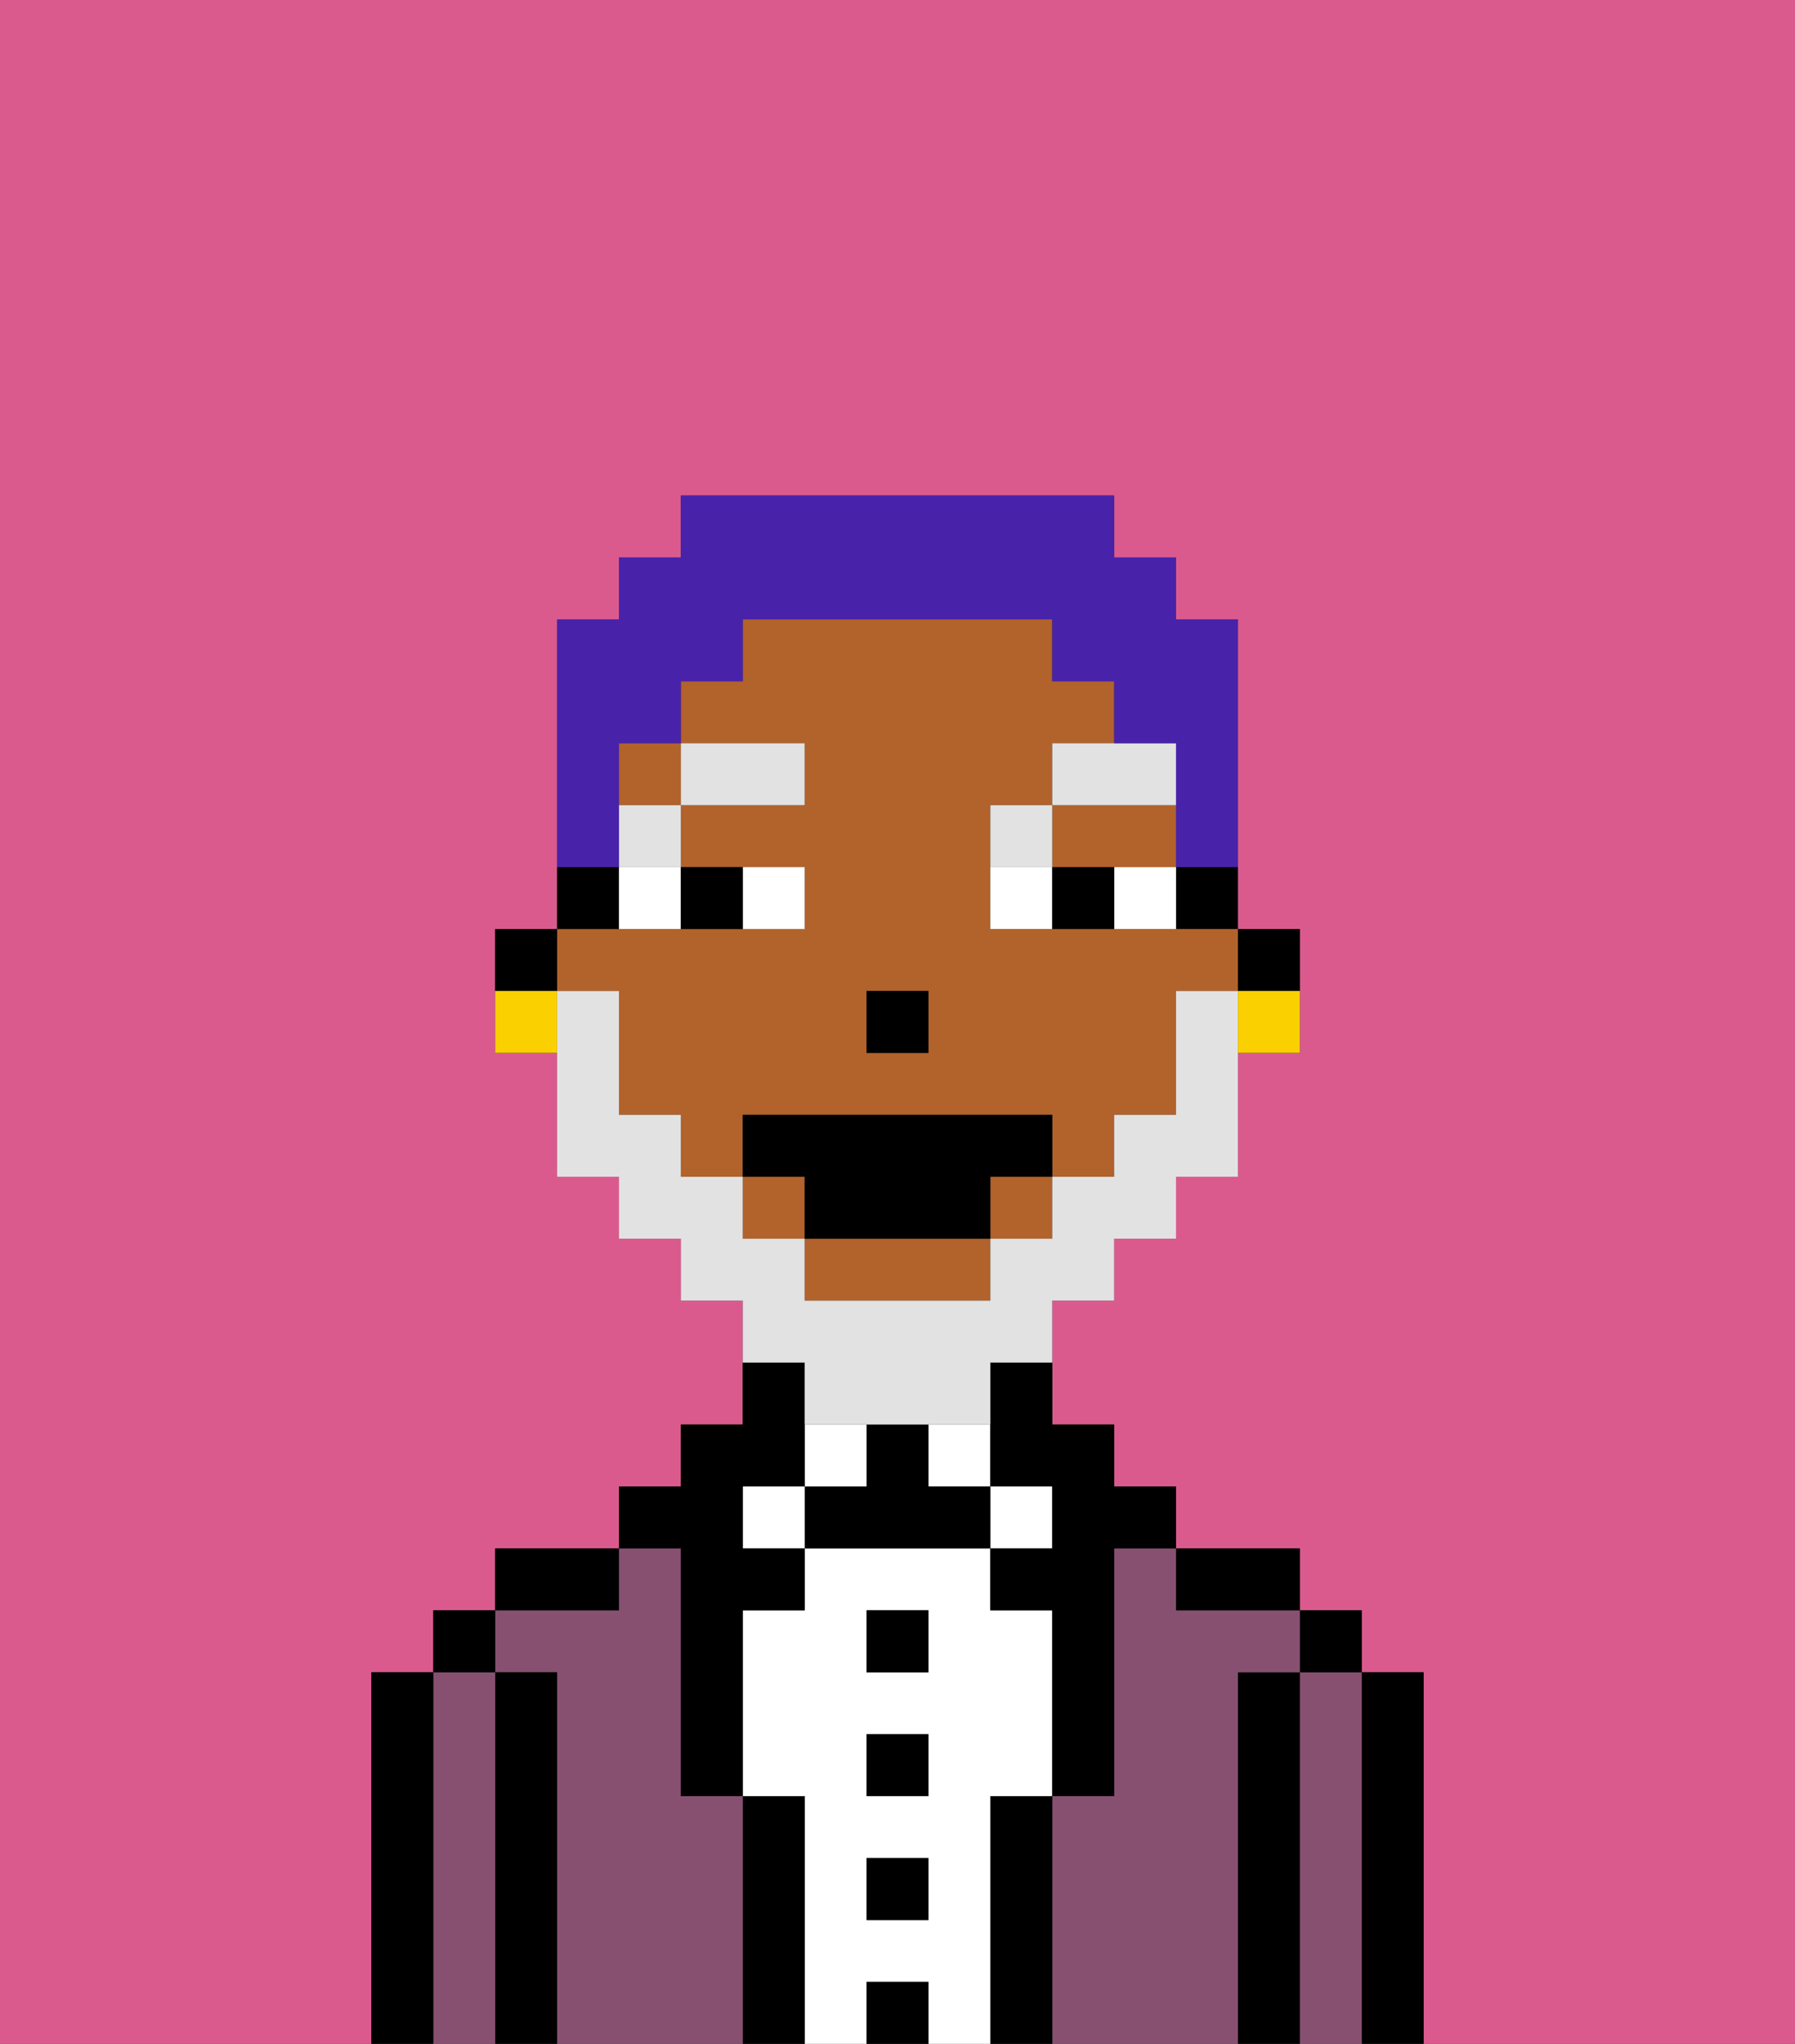 <svg xmlns="http://www.w3.org/2000/svg" viewBox="0 0 29 33"><rect x="0" y="0" width="29" height="33" fill="#333333" stroke="none"/><defs><style>polygon,rect,path{shape-rendering:crispedges;}.cb3-1{fill:#db5a8e;}.cb3-2{fill:#000000;}.cb3-3{fill:#875070;}.cb3-4{fill:#ffffff;}.cb3-5{fill:#b2622b;}.cb3-6{fill:#e2e2e2;}.cb3-7{fill:#e2e2e2;}.cb3-8{fill:#4922aa;}.cb3-9{fill:#fad000;}</style></defs><path class="cb3-1" d="M6,32V27H7V26H8V25h2V24h1V23h1V21H11V20H10V19H9V17H8V15H9V10h1V9h1V8h7V9h1v1h1v5h1v2H20v2H19v1H18v1H17v2h1v1h1v1h2v1h1v1h1v6h6V0H0V33H6Z"/><path class="cb3-2" d="M23,27H22v6h1V27Z"/><path class="cb3-3" d="M22,27H21v6h1V27Z"/><rect class="cb3-2" x="21" y="26" width="1" height="1"/><path class="cb3-2" d="M21,27H20v6h1V27Z"/><path class="cb3-3" d="M20,27h1V26H19V25H18v4H17v4h3V27Z"/><path class="cb3-2" d="M20,26h1V25H19v1Z"/><path class="cb3-2" d="M17,29H16v4h1V29Z"/><rect class="cb3-4" x="16" y="24" width="1" height="1"/><path class="cb3-4" d="M16,29h1V26H16V25H13v1H12v3h1v4h1V32h1v1h1V29Zm-1,2H14V30h1Zm0-2H14V28h1Zm0-2H14V26h1Z"/><rect class="cb3-4" x="15" y="23" width="1" height="1"/><rect class="cb3-2" x="14" y="32" width="1" height="1"/><rect class="cb3-2" x="14" y="30" width="1" height="1"/><rect class="cb3-2" x="14" y="28" width="1" height="1"/><rect class="cb3-2" x="14" y="26" width="1" height="1"/><path class="cb3-2" d="M15,24V23H14v1H13v1h3V24Z"/><rect class="cb3-4" x="13" y="23" width="1" height="1"/><path class="cb3-2" d="M13,29H12v4h1V29Z"/><rect class="cb3-4" x="12" y="24" width="1" height="1"/><path class="cb3-3" d="M12,29H11V25H10v1H8v1H9v6h3V29Z"/><path class="cb3-2" d="M11,26v3h1V26h1V25H12V24h1V22H12v1H11v1H10v1h1Z"/><path class="cb3-2" d="M10,25H8v1h2Z"/><path class="cb3-2" d="M9,27H8v6H9V27Z"/><path class="cb3-3" d="M8,27H7v6H8V27Z"/><rect class="cb3-2" x="7" y="26" width="1" height="1"/><path class="cb3-2" d="M7,27H6v6H7V27Z"/><path class="cb3-2" d="M21,16V15H20v1Z"/><path class="cb3-2" d="M19,15h1V14H19Z"/><path class="cb3-5" d="M13,21h3V20H13Z"/><rect class="cb3-5" x="16" y="19" width="1" height="1"/><rect class="cb3-5" x="10" y="12" width="1" height="1"/><polygon class="cb3-5" points="18 14 19 14 19 13 17 13 17 14 18 14"/><path class="cb3-5" d="M10,16v2h1v1h1V18h5v1h1V18h1V16h1V15H16V13h1V12h1V11H17V10H12v1H11v1h2v1H11v1h2v1H9v1Zm4,0h1v1H14Z"/><rect class="cb3-5" x="12" y="19" width="1" height="1"/><path class="cb3-2" d="M16,23v1h1v1H16v1h1v3h1V25h1V24H18V23H17V22H16Z"/><path class="cb3-2" d="M10,14H9v1h1Z"/><path class="cb3-2" d="M9,15H8v1H9Z"/><rect class="cb3-2" x="14" y="16" width="1" height="1"/><path class="cb3-4" d="M13,15V14H12v1Z"/><path class="cb3-4" d="M10,15h1V14H10Z"/><path class="cb3-4" d="M18,14v1h1V14Z"/><path class="cb3-4" d="M16,14v1h1V14Z"/><path class="cb3-2" d="M12,15V14H11v1Z"/><path class="cb3-2" d="M17,14v1h1V14Z"/><rect class="cb3-6" x="10" y="13" width="1" height="1"/><rect class="cb3-6" x="11" y="12" width="2" height="1"/><path class="cb3-6" d="M17,13H16v1h1Z"/><path class="cb3-6" d="M19,12H17v1h2Z"/><path class="cb3-7" d="M13,23h3V22h1V21h1V20h1V19h1V16H19v2H18v1H17v1H16v1H13V20H12V19H11V18H10V16H9v3h1v1h1v1h1v1h1Z"/><polygon class="cb3-2" points="12 18 12 19 13 19 13 20 16 20 16 19 17 19 17 18 12 18"/><path class="cb3-8" d="M10,13V12h1V11h1V10h5v1h1v1h1v2h1V10H19V9H18V8H11V9H10v1H9v4h1Z"/><path class="cb3-9" d="M20,17h1V16H20Z"/><path class="cb3-9" d="M8,16v1H9V16Z"/></svg>